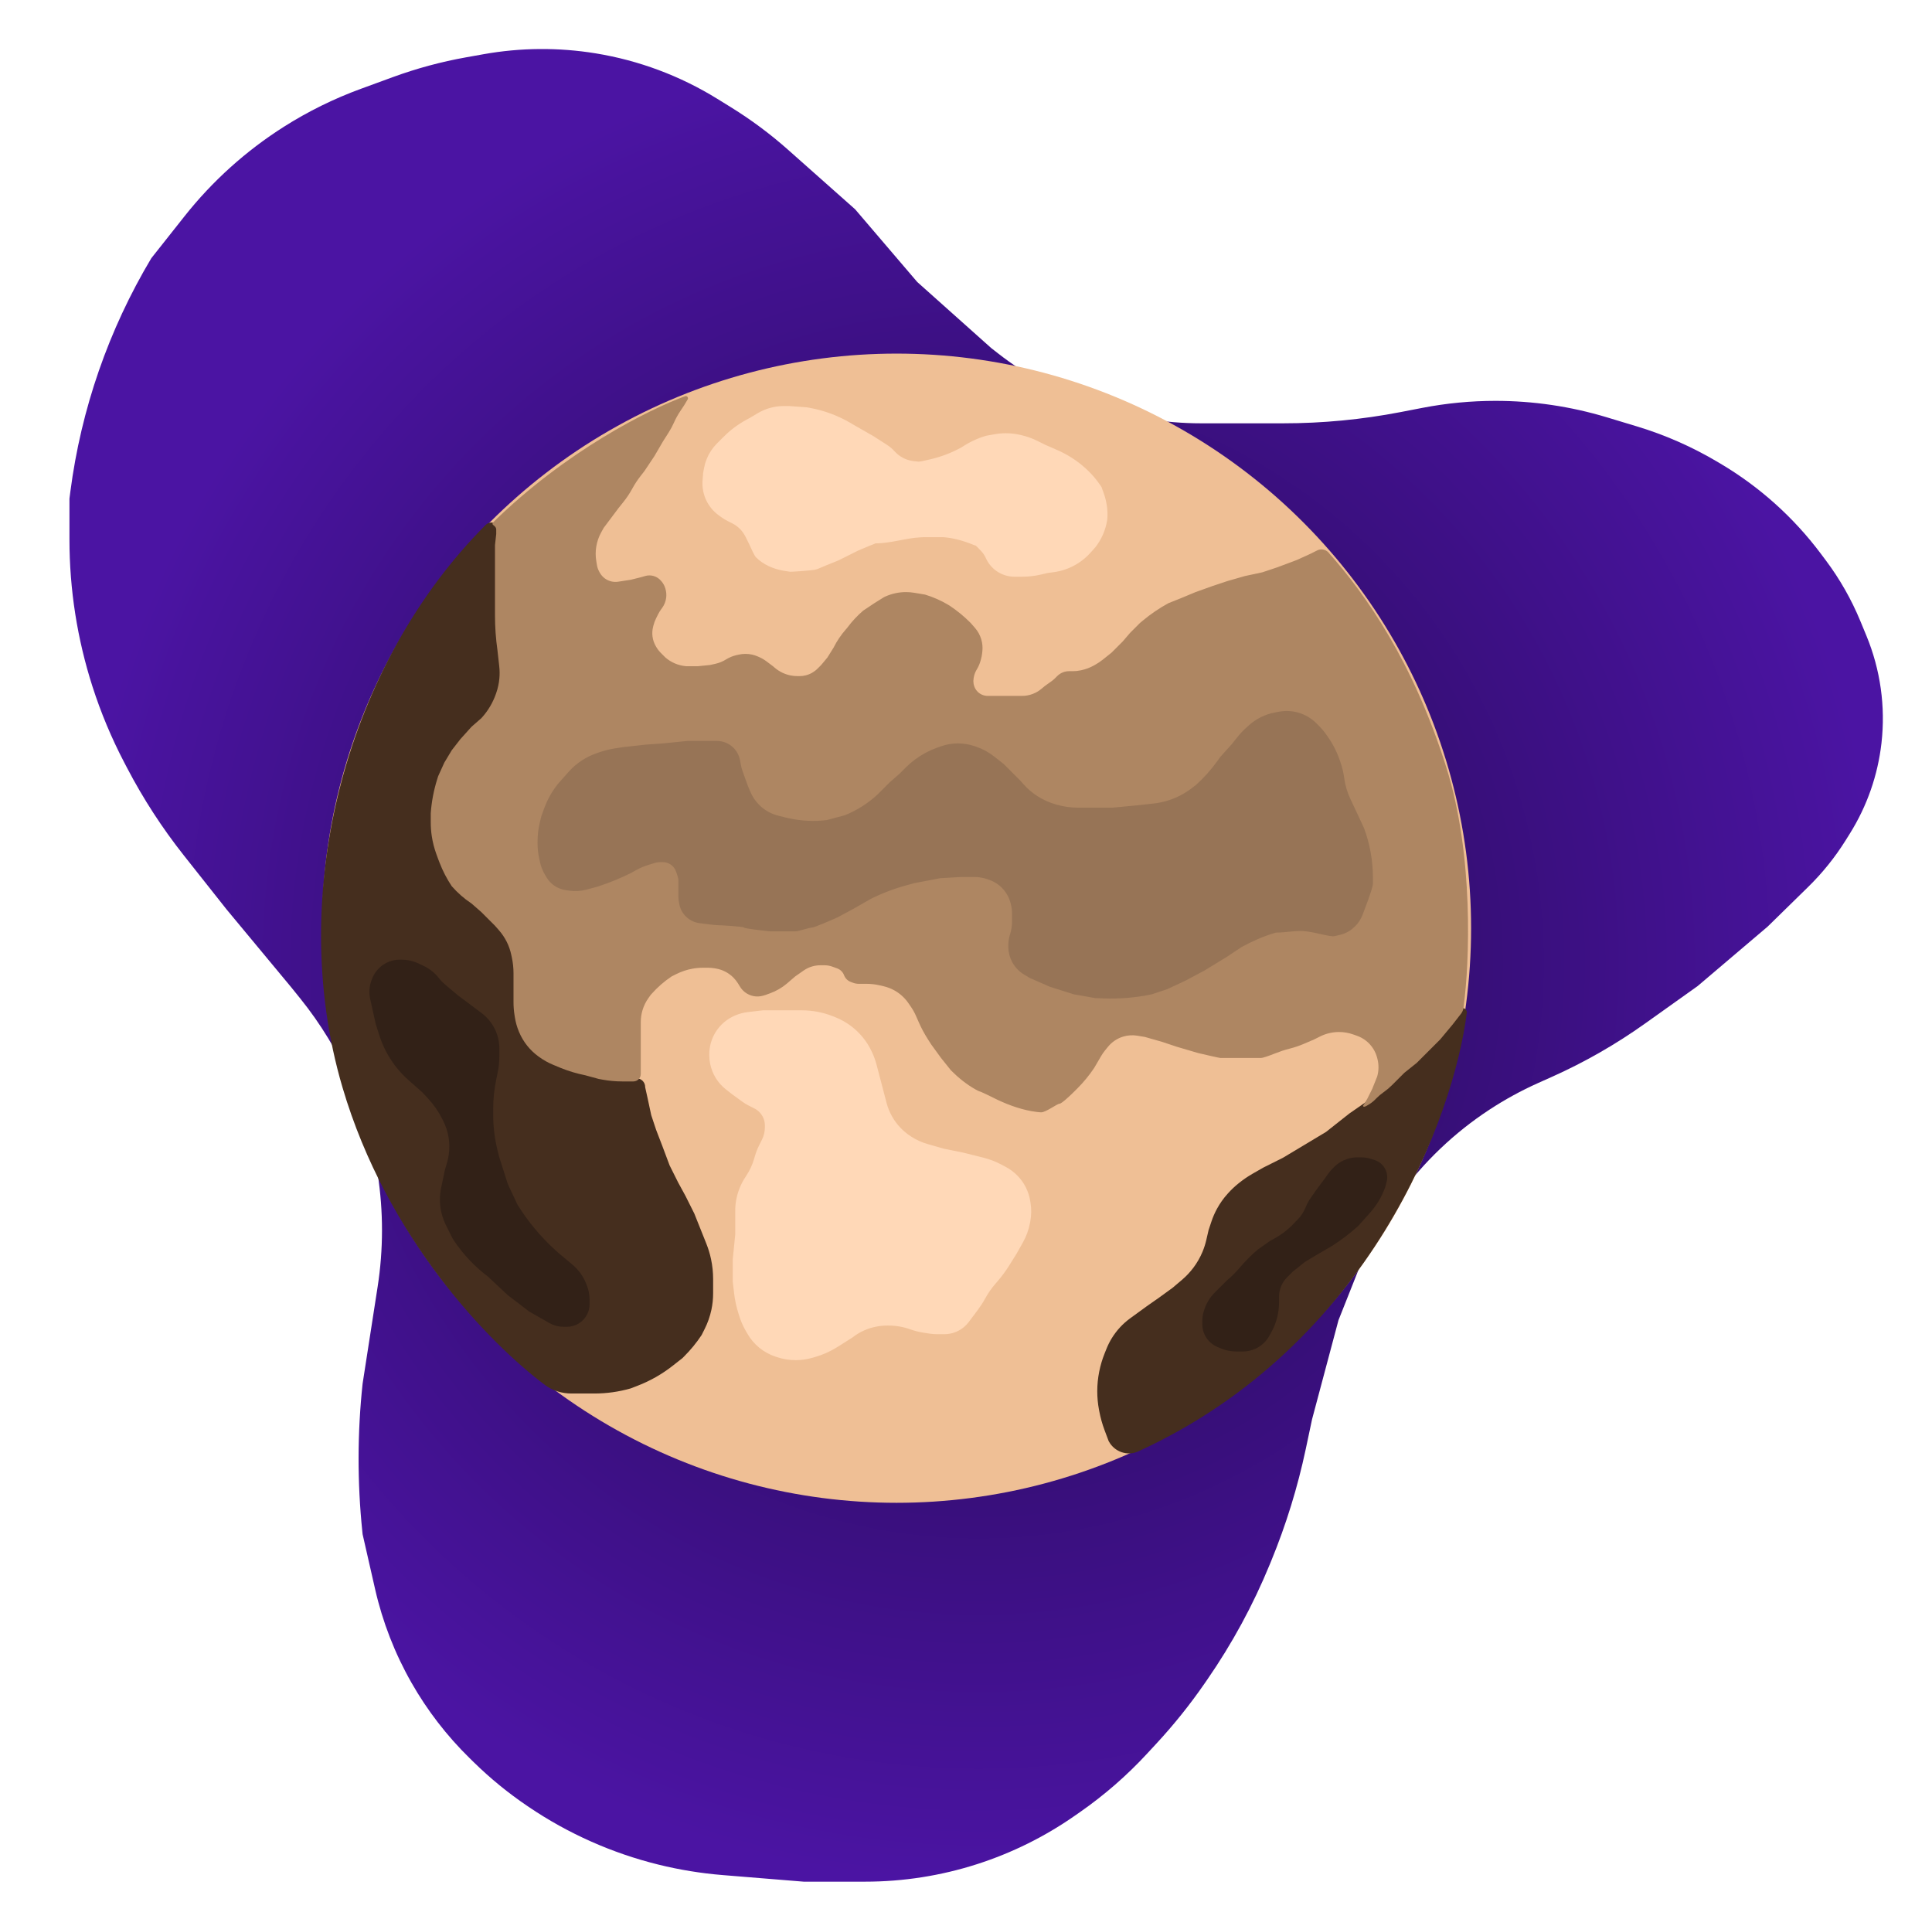 <svg width="306" height="305" viewBox="0 0 306 305" fill="none" xmlns="http://www.w3.org/2000/svg">
<g filter="url(#filter0_d_87_34)">
<path d="M59.811 203.789L57.431 219.131C56.597 226.92 56.583 234.774 57.389 242.566L57.431 242.98L59.412 251.677C60.595 256.869 62.534 261.859 65.168 266.487C67.667 270.877 70.766 274.898 74.375 278.433L75.039 279.084C77.657 281.648 80.5 283.97 83.535 286.024L83.755 286.173C90 290.398 96.961 293.49 104.281 295.297C107.617 296.12 111.021 296.676 114.445 296.954L127.288 298H137.029C143.047 298 149.029 297.063 154.759 295.223C160.257 293.458 165.461 290.882 170.198 287.579L171.082 286.963C174.92 284.287 178.459 281.206 181.638 277.772L183.159 276.129C185.925 273.141 188.476 269.959 190.791 266.608L191.225 265.981C195.159 260.287 198.471 254.186 201.102 247.784L201.345 247.193C203.698 241.467 205.528 235.54 206.813 229.484L207.81 224.779L211.993 209.089L215.144 201.153C216.802 196.976 218.972 193.021 221.605 189.379C225.483 184.015 230.376 179.361 235.912 175.733C238.348 174.137 240.937 172.717 243.595 171.527L245.839 170.522C251.01 168.206 255.938 165.384 260.553 162.096L268.882 156.161L279.967 146.747L286.389 140.46C288.653 138.244 290.646 135.766 292.325 133.079L293 131.998C295.711 127.66 297.418 122.771 297.997 117.688C298.655 111.912 297.835 106.063 295.615 100.689L294.648 98.349C293.232 94.924 291.391 91.691 289.168 88.726L288.371 87.663C284.066 81.921 278.671 77.083 272.496 73.426L271.973 73.116C267.975 70.748 263.706 68.872 259.258 67.528L254.503 66.091C248.782 64.363 242.839 63.484 236.864 63.484C232.981 63.484 229.107 63.855 225.294 64.592L221.824 65.263C215.702 66.445 209.482 67.041 203.248 67.041H190.242C178.586 67.041 167.265 63.144 158.079 55.969L156.987 55.117L145.275 44.656L135.444 33.15L124.823 23.724C122.009 21.226 118.986 18.975 115.787 16.996L113.615 15.653C107.729 12.012 101.184 9.565 94.353 8.451C88.465 7.491 82.457 7.536 76.585 8.585L73.828 9.077C69.876 9.783 65.993 10.832 62.223 12.211L57.142 14.071C52.885 15.629 48.808 17.638 44.98 20.065C38.962 23.88 33.63 28.682 29.209 34.268L23.967 40.891C17.207 52.206 12.842 64.79 11.143 77.861L11 78.966V85.427C11 93.344 12.233 101.213 14.655 108.751C15.981 112.875 17.655 116.879 19.661 120.719L20.124 121.606C22.68 126.501 25.692 131.144 29.12 135.475L35.889 144.027L46.137 156.37L47.561 158.137C54.026 166.161 58.256 175.751 59.823 185.936C60.733 191.852 60.729 197.874 59.811 203.789Z" fill="url(#paint0_radial_87_34)"/>
</g>
<g filter="url(#filter1_d_87_34)">
<circle cx="142" cy="147" r="91" fill="#EFBF95"/>
<path d="M78.202 87.312L78.594 84.181C78.72 83.422 77.82 82.945 77.277 83.489C55.74 105.041 45.563 140.961 54.718 172.049C61.73 195.862 77.921 212.438 86.628 218.948C87.752 219.788 89.128 220.191 90.531 220.191H93.271H94.14C96.03 220.191 97.911 219.928 99.729 219.409L100.775 219.006C101.772 218.623 102.739 218.164 103.667 217.634C104.563 217.122 105.42 216.544 106.232 215.907L107.753 214.712L108.017 214.447C109.013 213.452 109.907 212.361 110.688 211.189L111.179 210.207C111.633 209.3 111.97 208.339 112.182 207.347C112.36 206.519 112.449 205.674 112.449 204.827V203.753V202.568C112.449 201.534 112.34 200.503 112.124 199.492C111.95 198.681 111.707 197.886 111.399 197.116L110.688 195.338L109.514 192.402L108.144 189.662L106.97 187.51L105.6 184.77L104.426 181.639L103.447 179.095L102.665 176.746L102.077 174.006L101.707 172.34C101.693 172.277 101.686 172.213 101.686 172.148C101.686 171.661 101.291 171.267 100.804 171.267H100.316H97.576L94.249 170.875L90.923 170.092L88.998 169.526C88.067 169.253 87.177 168.856 86.351 168.348C85.489 167.818 84.705 167.17 84.02 166.424L83.556 165.917C83.12 165.441 82.743 164.913 82.433 164.346C81.965 163.488 81.658 162.55 81.529 161.581L81.333 160.112V156.981V153.849L81.171 152.547C81.019 151.338 80.648 150.167 80.075 149.092C79.612 148.224 79.023 147.429 78.327 146.734L76.832 145.239L73.505 142.303L73.396 142.194C72.041 140.839 70.891 139.293 69.983 137.606L69.004 135.258C68.486 133.703 68.222 132.074 68.222 130.434V130.366V129.238C68.222 128.425 68.284 127.614 68.407 126.811C68.544 125.921 68.756 125.044 69.041 124.189L69.396 123.125L70.374 120.776L71.345 119.078C71.741 118.385 72.19 117.723 72.689 117.1C73.232 116.421 73.832 115.789 74.482 115.212L75.267 114.514L76.629 113.288C77.024 112.932 77.378 112.533 77.683 112.097C78.282 111.24 78.683 110.26 78.855 109.229L78.88 109.076C78.95 108.657 78.985 108.234 78.985 107.81V105.903L78.594 102.968C78.333 101.144 78.202 99.303 78.202 97.46V96.51V91.421V87.312Z" fill="#452E1E"/>
<path d="M175.418 226.33L176.052 228.019C176.829 229.463 178.585 230.083 180.075 229.401C216.572 212.704 229.787 176.618 231.826 160.308C231.826 160.163 231.651 160.091 231.549 160.193L231.45 160.292C231.44 160.302 231.43 160.314 231.422 160.326L231.043 160.895L227.912 165.004L225.563 167.353L221.845 170.68L220.973 171.494C219.6 172.775 218.124 173.943 216.561 174.985L214.017 176.746L210.299 179.682L203.449 183.791L200.318 185.357L198.64 186.316C197.934 186.72 197.259 187.178 196.624 187.687L196.466 187.812C195.904 188.262 195.379 188.757 194.898 189.292L194.793 189.409C194.173 190.097 193.636 190.856 193.193 191.669C192.856 192.287 192.574 192.934 192.351 193.602L191.903 194.946L191.546 196.493C191.393 197.157 191.184 197.807 190.922 198.436C190.534 199.367 190.025 200.256 189.419 201.064C188.863 201.805 188.219 202.489 187.512 203.087L186.032 204.34L183.88 205.905L181.923 207.275L179.77 208.841L179.302 209.181C178.19 209.99 177.246 211.009 176.525 212.181C176.21 212.693 175.939 213.231 175.716 213.79L175.412 214.549C175.056 215.438 174.783 216.359 174.595 217.298L174.587 217.337C174.39 218.324 174.29 219.329 174.29 220.336C174.29 221.281 174.378 222.225 174.552 223.154L174.594 223.375C174.783 224.382 175.058 225.371 175.418 226.33Z" fill="#452E1E"/>
<path d="M78.202 87.312L78.594 84.181C78.72 83.422 77.82 82.945 77.277 83.489C55.74 105.041 45.563 140.961 54.718 172.049C61.73 195.862 77.921 212.438 86.628 218.948C87.752 219.788 89.128 220.191 90.531 220.191H93.271H94.14C96.03 220.191 97.911 219.928 99.729 219.409L100.775 219.006C101.772 218.623 102.739 218.164 103.667 217.634C104.563 217.122 105.42 216.544 106.232 215.907L107.753 214.712L108.017 214.447C109.013 213.452 109.907 212.361 110.688 211.189L111.179 210.207C111.633 209.3 111.97 208.339 112.182 207.347C112.36 206.519 112.449 205.674 112.449 204.827V203.753V202.568C112.449 201.534 112.34 200.503 112.124 199.492C111.95 198.681 111.707 197.886 111.399 197.116L110.688 195.338L109.514 192.402L108.144 189.662L106.97 187.51L105.6 184.77L104.426 181.639L103.447 179.095L102.665 176.746L102.077 174.006L101.707 172.34C101.693 172.277 101.686 172.213 101.686 172.148C101.686 171.661 101.291 171.267 100.804 171.267H100.316H97.576L94.249 170.875L90.923 170.092L88.998 169.526C88.067 169.253 87.177 168.856 86.351 168.348C85.489 167.818 84.705 167.17 84.02 166.424L83.556 165.917C83.12 165.441 82.743 164.913 82.433 164.346C81.965 163.488 81.658 162.55 81.529 161.581L81.333 160.112V156.981V153.849L81.171 152.547C81.019 151.338 80.648 150.167 80.075 149.092C79.612 148.224 79.023 147.429 78.327 146.734L76.832 145.239L73.505 142.303L73.396 142.194C72.041 140.839 70.891 139.293 69.983 137.606L69.004 135.258C68.486 133.703 68.222 132.074 68.222 130.434V130.366V129.238C68.222 128.425 68.284 127.614 68.407 126.811C68.544 125.921 68.756 125.044 69.041 124.189L69.396 123.125L70.374 120.776L71.345 119.078C71.741 118.385 72.19 117.723 72.689 117.1C73.232 116.421 73.832 115.789 74.482 115.212L75.267 114.514L76.629 113.288C77.024 112.932 77.378 112.533 77.683 112.097C78.282 111.24 78.683 110.26 78.855 109.229L78.88 109.076C78.95 108.657 78.985 108.234 78.985 107.81V105.903L78.594 102.968C78.333 101.144 78.202 99.303 78.202 97.46V96.51V91.421V87.312Z" stroke="#452E1E"/>
<path d="M175.418 226.33L176.052 228.019C176.829 229.463 178.585 230.083 180.075 229.401C216.572 212.704 229.787 176.618 231.826 160.308C231.826 160.163 231.651 160.091 231.549 160.193L231.45 160.292C231.44 160.302 231.43 160.314 231.422 160.326L231.043 160.895L227.912 165.004L225.563 167.353L221.845 170.68L220.973 171.494C219.6 172.775 218.124 173.943 216.561 174.985L214.017 176.746L210.299 179.682L203.449 183.791L200.318 185.357L198.64 186.316C197.934 186.72 197.259 187.178 196.624 187.687L196.466 187.812C195.904 188.262 195.379 188.757 194.898 189.292L194.793 189.409C194.173 190.097 193.636 190.856 193.193 191.669C192.856 192.287 192.574 192.934 192.351 193.602L191.903 194.946L191.546 196.493C191.393 197.157 191.184 197.807 190.922 198.436C190.534 199.367 190.025 200.256 189.419 201.064C188.863 201.805 188.219 202.489 187.512 203.087L186.032 204.34L183.88 205.905L181.923 207.275L179.77 208.841L179.302 209.181C178.19 209.99 177.246 211.009 176.525 212.181C176.21 212.693 175.939 213.231 175.716 213.79L175.412 214.549C175.056 215.438 174.783 216.359 174.595 217.298L174.587 217.337C174.39 218.324 174.29 219.329 174.29 220.336C174.29 221.281 174.378 222.225 174.552 223.154L174.594 223.375C174.783 224.382 175.058 225.371 175.418 226.33Z" stroke="#452E1E"/>
<path d="M60.559 163.819L60.002 162.069L59.121 158.104C58.929 157.242 58.984 156.343 59.278 155.51L59.355 155.291C59.766 154.128 60.665 153.203 61.816 152.76C62.299 152.575 62.811 152.48 63.329 152.48H63.612C64.457 152.48 65.291 152.666 66.055 153.026L66.814 153.383C67.739 153.818 68.549 154.466 69.176 155.273C69.452 155.628 69.764 155.953 70.108 156.243L72.135 157.959L74.484 159.72L75.986 160.847C77.047 161.643 77.84 162.743 78.259 164.001C78.481 164.665 78.594 165.362 78.594 166.062V167.159C78.594 168.068 78.5 168.976 78.314 169.866L78.104 170.875C77.779 172.437 77.615 174.028 77.615 175.623V176.551C77.615 178.5 77.854 180.442 78.327 182.334L78.594 183.4L79.963 187.705L81.529 191.032C83.217 193.759 85.28 196.234 87.657 198.385L88.183 198.86L90.326 200.647C91.231 201.401 91.934 202.369 92.372 203.462L92.455 203.67C92.736 204.371 92.88 205.119 92.88 205.874V206.55C92.88 207.027 92.768 207.498 92.555 207.924C92.034 208.966 90.97 209.624 89.805 209.624H89.242C88.548 209.624 87.866 209.443 87.264 209.098L84.073 207.275L80.746 204.731L77.615 201.796C75.543 200.241 73.75 198.346 72.313 196.191L72.135 195.925L71.09 193.833C70.49 192.635 70.178 191.313 70.178 189.974C70.178 189.376 70.24 188.781 70.364 188.196L70.961 185.357L71.264 184.348C71.831 182.457 71.801 180.438 71.177 178.566C71.033 178.136 70.859 177.717 70.657 177.312L70.504 177.006C69.899 175.795 69.125 174.676 68.207 173.681L67.243 172.637L65.046 170.698C64.294 170.035 63.61 169.3 63.001 168.505C61.923 167.095 61.097 165.51 60.559 163.819Z" fill="#322117"/>
<path d="M192.745 205.064L193.469 204.34L194.643 203.166C195.424 202.515 196.145 201.794 196.796 201.013L196.977 200.805C197.769 199.901 198.623 199.055 199.535 198.273L201.492 196.903L201.962 196.651C203.334 195.912 204.566 194.937 205.602 193.772L205.823 193.551C206.452 192.922 206.947 192.172 207.277 191.346C207.464 190.878 207.705 190.432 207.995 190.019L208.929 188.684L210.103 187.118L210.789 186.158C210.984 185.885 211.201 185.629 211.437 185.393L211.674 185.157C212.185 184.645 212.809 184.259 213.495 184.031C213.971 183.872 214.468 183.791 214.969 183.791H215.609C216.11 183.791 216.608 183.872 217.083 184.031L217.595 184.201C217.945 184.318 218.262 184.514 218.523 184.775C219.125 185.377 219.358 186.255 219.134 187.077L218.91 187.901C218.393 189.323 217.607 190.632 216.595 191.756L216.366 192.011L214.8 193.772L214.74 193.826C213.477 194.962 212.123 195.992 210.69 196.903L208.342 198.273L206.385 199.447L204.428 201.013L203.498 201.943C203.078 202.363 202.739 202.857 202.497 203.4C202.222 204.02 202.08 204.69 202.08 205.368V206.101V206.262C202.08 207.7 201.745 209.12 201.101 210.406L200.614 211.3C200.168 212.117 199.469 212.768 198.621 213.153C198.063 213.406 197.457 213.538 196.844 213.538H195.819C195.043 213.538 194.274 213.384 193.557 213.085L193.029 212.865C192.546 212.664 192.115 212.354 191.771 211.96C191.225 211.337 190.925 210.537 190.925 209.709V209.217C190.925 208.709 191.007 208.204 191.167 207.722L191.244 207.493C191.549 206.578 192.063 205.746 192.745 205.064Z" fill="#322117"/>
<path d="M60.559 163.819L60.002 162.069L59.121 158.104C58.929 157.242 58.984 156.343 59.278 155.51L59.355 155.291C59.766 154.128 60.665 153.203 61.816 152.76C62.299 152.575 62.811 152.48 63.329 152.48H63.612C64.457 152.48 65.291 152.666 66.055 153.026L66.814 153.383C67.739 153.818 68.549 154.466 69.176 155.273C69.452 155.628 69.764 155.953 70.108 156.243L72.135 157.959L74.484 159.72L75.986 160.847C77.047 161.643 77.84 162.743 78.259 164.001C78.481 164.665 78.594 165.362 78.594 166.062V167.159C78.594 168.068 78.5 168.976 78.314 169.866L78.104 170.875C77.779 172.437 77.615 174.028 77.615 175.623V176.551C77.615 178.5 77.854 180.442 78.327 182.334L78.594 183.4L79.963 187.705L81.529 191.032C83.217 193.759 85.28 196.234 87.657 198.385L88.183 198.86L90.326 200.647C91.231 201.401 91.934 202.369 92.372 203.462L92.455 203.67C92.736 204.371 92.88 205.119 92.88 205.874V206.55C92.88 207.027 92.768 207.498 92.555 207.924C92.034 208.966 90.97 209.624 89.805 209.624H89.242C88.548 209.624 87.866 209.443 87.264 209.098L84.073 207.275L80.746 204.731L77.615 201.796C75.543 200.241 73.75 198.346 72.313 196.191L72.135 195.925L71.09 193.833C70.49 192.635 70.178 191.313 70.178 189.974C70.178 189.376 70.24 188.781 70.364 188.196L70.961 185.357L71.264 184.348C71.831 182.457 71.801 180.438 71.177 178.566C71.033 178.136 70.859 177.717 70.657 177.312L70.504 177.006C69.899 175.795 69.125 174.676 68.207 173.681L67.243 172.637L65.046 170.698C64.294 170.035 63.61 169.3 63.001 168.505C61.923 167.095 61.097 165.51 60.559 163.819Z" stroke="#322117"/>
<path d="M192.745 205.064L193.469 204.34L194.643 203.166C195.424 202.515 196.145 201.794 196.796 201.013L196.977 200.805C197.769 199.901 198.623 199.055 199.535 198.273L201.492 196.903L201.962 196.651C203.334 195.912 204.566 194.937 205.602 193.772L205.823 193.551C206.452 192.922 206.947 192.172 207.277 191.346C207.464 190.878 207.705 190.432 207.995 190.019L208.929 188.684L210.103 187.118L210.789 186.158C210.984 185.885 211.201 185.629 211.437 185.393L211.674 185.157C212.185 184.645 212.809 184.259 213.495 184.031C213.971 183.872 214.468 183.791 214.969 183.791H215.609C216.11 183.791 216.608 183.872 217.083 184.031L217.595 184.201C217.945 184.318 218.262 184.514 218.523 184.775C219.125 185.377 219.358 186.255 219.134 187.077L218.91 187.901C218.393 189.323 217.607 190.632 216.595 191.756L216.366 192.011L214.8 193.772L214.74 193.826C213.477 194.962 212.123 195.992 210.69 196.903L208.342 198.273L206.385 199.447L204.428 201.013L203.498 201.943C203.078 202.363 202.739 202.857 202.497 203.4C202.222 204.02 202.08 204.69 202.08 205.368V206.101V206.262C202.08 207.7 201.745 209.12 201.101 210.406L200.614 211.3C200.168 212.117 199.469 212.768 198.621 213.153C198.063 213.406 197.457 213.538 196.844 213.538H195.819C195.043 213.538 194.274 213.384 193.557 213.085L193.029 212.865C192.546 212.664 192.115 212.354 191.771 211.96C191.225 211.337 190.925 210.537 190.925 209.709V209.217C190.925 208.709 191.007 208.204 191.167 207.722L191.244 207.493C191.549 206.578 192.063 205.746 192.745 205.064Z" stroke="#322117"/>
<path d="M101.49 169.114V170.093C101.49 170.741 100.965 171.267 100.316 171.267H98.555C97.513 171.267 96.474 171.173 95.449 170.987L94.837 170.875L92.684 170.288C91.382 170.028 90.107 169.649 88.874 169.156L88.77 169.114L87.568 168.613C86.806 168.296 86.085 167.89 85.417 167.405L85.258 167.29C84.602 166.812 84.012 166.249 83.504 165.614C82.973 164.95 82.537 164.214 82.21 163.429L82.178 163.353C81.877 162.63 81.665 161.873 81.546 161.099L81.484 160.702C81.384 160.049 81.333 159.388 81.333 158.727V157.568V155.219V154.146C81.333 153.298 81.244 152.453 81.066 151.625L80.974 151.195C80.823 150.489 80.583 149.804 80.26 149.158C79.933 148.505 79.524 147.896 79.044 147.347L78.398 146.609L76.245 144.456L74.68 143.086L74.649 143.066C73.5 142.3 72.458 141.385 71.548 140.346C70.768 139.176 70.119 137.922 69.614 136.609L69.396 136.041L69.108 135.249C68.779 134.344 68.539 133.409 68.393 132.457C68.279 131.716 68.222 130.968 68.222 130.218V128.8C68.352 126.98 68.692 125.181 69.237 123.439L69.396 122.929L70.374 120.776L71.548 118.819L72.918 117.058L74.68 115.101L76.245 113.731L76.379 113.581C77.325 112.517 78.054 111.28 78.528 109.938L78.587 109.77C78.851 109.022 79.021 108.243 79.093 107.453C79.151 106.813 79.145 106.169 79.074 105.53L78.985 104.729L78.789 102.968C78.529 101.144 78.398 99.303 78.398 97.46V96.639V91.813V87.312V86.333L78.594 84.572V83.87C78.594 83.693 78.523 83.523 78.398 83.398L78.234 83.234C78.213 83.213 78.188 83.195 78.161 83.182C77.989 83.096 77.954 82.865 78.091 82.731C89.659 71.413 102.65 64.906 108.5 62.748C108.802 62.636 109.071 62.953 108.927 63.241L108.34 64.219L107.736 65.125C107.356 65.695 107.026 66.295 106.748 66.921C106.505 67.467 106.221 67.996 105.9 68.501L105.013 69.895L103.643 72.243L102.077 74.591L101.43 75.424C100.949 76.042 100.519 76.698 100.144 77.385C99.738 78.131 99.267 78.839 98.736 79.502L97.968 80.462L96.793 82.028L95.619 83.594L95.229 84.296C94.84 84.997 94.573 85.759 94.442 86.55C94.314 87.314 94.314 88.093 94.442 88.857L94.549 89.5C94.61 89.865 94.733 90.217 94.912 90.54L95.001 90.701C95.394 91.408 96.072 91.913 96.862 92.089C97.205 92.165 97.559 92.177 97.906 92.124L99.925 91.813L101.49 91.422L102.201 91.219C102.632 91.095 103.089 91.095 103.519 91.219C103.982 91.351 104.395 91.619 104.703 91.99L104.811 92.118C105.073 92.433 105.267 92.799 105.379 93.194L105.408 93.293C105.535 93.737 105.57 94.204 105.513 94.662C105.442 95.231 105.23 95.776 104.897 96.242L104.657 96.577C104.503 96.793 104.366 97.02 104.248 97.257L103.91 97.933C103.733 98.288 103.594 98.661 103.498 99.046L103.436 99.293C103.314 99.782 103.284 100.289 103.346 100.788C103.413 101.323 103.585 101.839 103.852 102.306L103.916 102.418C104.125 102.783 104.381 103.118 104.678 103.415L105.404 104.142C106.296 104.906 107.401 105.379 108.569 105.496L108.731 105.512H110.492L112.449 105.316L113.31 105.125C113.906 104.993 114.475 104.759 114.994 104.436C115.512 104.112 116.081 103.879 116.677 103.746L117.017 103.671C117.363 103.594 117.717 103.555 118.071 103.555C118.752 103.555 119.424 103.698 120.046 103.974L120.252 104.066C120.659 104.246 121.044 104.473 121.401 104.74L122.43 105.512L122.701 105.744C123.422 106.362 124.289 106.784 125.219 106.97C125.577 107.041 125.941 107.077 126.305 107.077H126.63C126.96 107.077 127.289 107.037 127.609 106.957C128.318 106.78 128.966 106.413 129.482 105.896L130.062 105.316L131.041 104.142L132.019 102.576C132.539 101.537 133.189 100.568 133.955 99.694L134.172 99.445L134.264 99.323C134.983 98.364 135.806 97.486 136.716 96.705L138.477 95.531L140.043 94.553L140.26 94.456C141.278 94.004 142.38 93.77 143.494 93.77C143.932 93.77 144.37 93.806 144.803 93.878L146.501 94.161C147.801 94.551 149.047 95.102 150.21 95.8L150.415 95.923C151.586 96.704 152.678 97.598 153.673 98.594L153.742 98.662L154.418 99.435C154.875 99.958 155.215 100.572 155.415 101.237C155.602 101.863 155.662 102.52 155.59 103.169L155.56 103.432C155.522 103.774 155.456 104.113 155.361 104.444L155.287 104.704C155.171 105.111 155.006 105.502 154.796 105.869L154.635 106.151C154.433 106.505 154.295 106.892 154.228 107.294L154.2 107.459C154.156 107.725 154.156 107.996 154.2 108.262L154.21 108.32C154.287 108.785 154.508 109.214 154.841 109.547C155.265 109.971 155.84 110.209 156.439 110.209H156.873H158.634H160.591H161.88C162.451 110.209 163.018 110.106 163.553 109.905C164.054 109.717 164.52 109.447 164.93 109.104L165.484 108.643L166.53 107.896C166.746 107.742 166.948 107.571 167.135 107.383L167.448 107.071C167.701 106.817 168.004 106.617 168.337 106.484C168.65 106.359 168.984 106.295 169.321 106.295H169.933C170.358 106.295 170.781 106.248 171.196 106.156L171.33 106.126C171.995 105.978 172.636 105.735 173.232 105.404L173.449 105.283C173.879 105.045 174.287 104.77 174.671 104.463L176.052 103.359L177.813 101.598L178.987 100.228L180.553 98.662L181.017 98.275C182.27 97.231 183.622 96.312 185.054 95.531L187.011 94.749L189.359 93.77L192.099 92.791L194.447 92.009L197.187 91.226L199.927 90.639L202.275 89.856L205.406 88.682L207.559 87.703L208.733 87.116C209.322 86.881 209.994 87.033 210.415 87.507C216.374 94.212 223.816 104.808 229.086 121.559C233.47 135.493 232.739 152.545 231.826 159.329C231.826 159.712 231.712 160.086 231.5 160.405L231.434 160.503L230.064 162.265L228.108 164.613L225.955 166.766L224.389 168.331L222.432 169.897L221.258 171.071L220.483 171.846C220.087 172.242 219.659 172.605 219.203 172.93L219.061 173.031C218.7 173.29 218.36 173.577 218.046 173.891L217.771 174.167C217.487 174.45 217.17 174.698 216.827 174.904L216.384 175.17C216.372 175.177 216.359 175.183 216.345 175.188L216.091 175.272C215.925 175.327 215.81 175.108 215.95 175.003C215.966 174.991 215.979 174.976 215.99 174.959L216.561 174.007L217.344 172.441L218.127 170.484C218.383 169.586 218.399 168.637 218.173 167.732L218.129 167.557C217.998 167.033 217.783 166.533 217.493 166.077C216.889 165.129 215.985 164.41 214.925 164.035L214.321 163.822C213.602 163.568 212.845 163.439 212.082 163.439C211.038 163.439 210.008 163.682 209.075 164.149L208.146 164.613L206.519 165.31C205.778 165.628 205.014 165.885 204.232 166.081C203.451 166.276 202.688 166.538 201.939 166.835C201.046 167.189 200.05 167.548 199.731 167.548H196.6H193.273C193.117 167.548 190.859 167.027 189.751 166.766L186.424 165.787L184.075 165.004L181.335 164.222L180.139 164.022C179.381 163.896 178.605 163.948 177.871 164.174C176.94 164.46 176.114 165.015 175.497 165.769L175.047 166.319C174.804 166.616 174.585 166.932 174.391 167.264L173.312 169.114C172.531 170.285 171.636 171.377 170.641 172.372L170.181 172.832C169.528 173.485 168.145 174.789 167.832 174.789C167.441 174.789 165.68 176.159 164.897 176.159C164.742 176.159 164.489 176.135 164.179 176.096C162.045 175.828 159.997 175.112 158.047 174.202C157.134 173.746 155.268 172.832 155.112 172.832C155.059 172.832 154.829 172.715 154.514 172.539C153.069 171.732 151.781 170.676 150.611 169.505L149.045 167.548L147.48 165.396L146.924 164.523C146.382 163.671 145.906 162.778 145.502 161.853L145.099 160.934C144.86 160.387 144.569 159.865 144.229 159.374L143.863 158.845C143.281 158.005 142.511 157.313 141.614 156.824C141.091 156.538 140.531 156.326 139.951 156.192L139.312 156.044C138.627 155.886 137.927 155.807 137.225 155.807H136.019C135.703 155.807 135.391 155.75 135.095 155.639L134.754 155.511C134.26 155.326 133.87 154.936 133.685 154.442C133.497 153.942 133.1 153.549 132.598 153.366L131.832 153.088C131.438 152.944 131.022 152.871 130.603 152.871H129.928C129.498 152.871 129.07 152.931 128.656 153.049C128.162 153.19 127.695 153.413 127.274 153.708L125.953 154.632L124.583 155.807C123.806 156.454 122.923 156.962 121.972 157.307L121.256 157.568L120.889 157.678C119.891 157.977 118.811 157.775 117.988 157.136C117.69 156.904 117.435 156.621 117.235 156.301L116.867 155.712C116.662 155.385 116.421 155.082 116.149 154.809C115.397 154.058 114.43 153.56 113.382 153.385L113.127 153.343C112.806 153.289 112.482 153.262 112.156 153.262H111.339C110.776 153.262 110.214 153.313 109.659 153.414C108.784 153.573 107.936 153.856 107.14 154.254L106.383 154.632C105.213 155.412 104.149 156.338 103.215 157.389L103.056 157.568L102.708 158.056C102.29 158.64 101.972 159.289 101.766 159.976C101.583 160.585 101.49 161.218 101.49 161.854V162.656V164.613V166.766V169.114Z" fill="#AE8662"/>
<path d="M89.181 123.973L89.944 123.125L90.371 122.637C90.996 121.922 91.721 121.3 92.522 120.791C93.15 120.391 93.82 120.063 94.521 119.813L94.948 119.66C95.785 119.361 96.649 119.143 97.528 119.008L98.751 118.819L102.273 118.428L105.013 118.232L108.927 117.841H111.862H113.543C114.466 117.841 115.344 118.235 115.957 118.925C116.351 119.368 116.615 119.911 116.721 120.493L116.862 121.269C116.921 121.592 117.006 121.91 117.117 122.22L117.929 124.495L118.375 125.566C118.727 126.409 119.24 127.175 119.886 127.821C120.782 128.718 121.906 129.354 123.135 129.661L124.387 129.974L124.829 130.072C126.868 130.525 128.969 130.625 131.041 130.366L133.976 129.583C135.917 128.806 137.719 127.669 139.26 126.256L141.217 124.299L142.783 122.929L143.783 121.929C144.677 121.035 145.697 120.276 146.81 119.677L146.897 119.63C147.415 119.351 147.954 119.111 148.508 118.913L149.178 118.674C149.997 118.382 150.859 118.232 151.729 118.232C152.544 118.232 153.353 118.364 154.127 118.621L154.376 118.705C155.381 119.04 156.32 119.545 157.153 120.199L158.634 121.363L161.178 123.908L161.715 124.511C162.398 125.279 163.182 125.951 164.047 126.507C165 127.119 166.039 127.584 167.13 127.887L167.337 127.945C168.445 128.253 169.589 128.409 170.739 128.409H172.92H176.247L180.357 128.017L182.777 127.748C183.511 127.667 184.236 127.521 184.944 127.313C186.439 126.873 187.84 126.16 189.076 125.209L189.751 124.69C191.051 123.52 192.221 122.211 193.238 120.787L193.665 120.189L195.426 118.232L196.372 117.05C196.784 116.534 197.238 116.053 197.728 115.612L198.149 115.233C198.679 114.756 199.272 114.352 199.91 114.033C200.57 113.703 201.273 113.467 201.999 113.331L202.67 113.205C203.57 113.036 204.496 113.071 205.38 113.307C206.423 113.585 207.374 114.133 208.137 114.896L208.618 115.377C208.955 115.714 209.264 116.079 209.542 116.467L209.819 116.857C210.656 118.028 211.313 119.318 211.768 120.684L211.9 121.079C212.137 121.789 212.306 122.52 212.405 123.262C212.565 124.468 212.911 125.642 213.429 126.743L214.213 128.409L215.583 131.344C216.489 133.804 216.953 136.405 216.953 139.026V139.955C216.953 140.268 216.431 141.781 216.17 142.499L215.355 144.672C215.118 145.303 214.749 145.877 214.272 146.354C213.719 146.906 213.04 147.319 212.285 147.521C211.759 147.662 211.256 147.783 211.082 147.783C210.769 147.783 208.994 147.391 208.146 147.196L207.2 147.038C205.501 146.755 203.802 147.196 202.08 147.196C202.043 147.196 201.904 147.232 201.701 147.291C199.855 147.831 198.097 148.633 196.404 149.544L194.056 151.11L190.533 153.262L187.598 154.828L184.662 156.198L182.314 156.981C179.845 157.501 177.32 157.714 174.799 157.617L173.508 157.568L170.181 156.981L166.462 155.806L163.331 154.437L162.459 153.913C161.749 153.487 161.165 152.879 160.768 152.151C160.395 151.468 160.2 150.702 160.2 149.923V149.743C160.2 149.222 160.276 148.703 160.426 148.204L160.494 147.979C160.688 147.33 160.787 146.656 160.787 145.978V144.664C160.787 144.136 160.722 143.61 160.594 143.097L160.554 142.936C160.322 142.007 159.863 141.15 159.219 140.441C158.578 139.736 157.774 139.2 156.877 138.88L156.625 138.79C155.883 138.525 155.1 138.389 154.313 138.389H152.176L148.849 138.585L144.74 139.368L143.39 139.736C141.424 140.272 139.517 141.001 137.695 141.912L134.955 143.477L132.411 144.847C131.237 145.369 128.81 146.413 128.497 146.413C128.105 146.413 126.344 147 125.953 147H122.039C120.734 146.87 118.086 146.569 117.929 146.413C117.733 146.217 114.015 146.022 113.624 146.022C113.36 146.022 111.879 145.837 110.833 145.701C110.478 145.654 110.133 145.548 109.813 145.388C108.888 144.926 108.239 144.048 108.069 143.027L108.003 142.632C107.967 142.413 107.948 142.192 107.948 141.97V139.368C107.948 138.976 107.676 138.195 107.472 137.681C107.401 137.5 107.304 137.331 107.191 137.173C106.684 136.463 105.865 136.041 104.992 136.041H104.565C104.213 136.041 103.863 136.094 103.527 136.197L102.534 136.502C101.84 136.716 101.17 137.002 100.535 137.354L99.729 137.802C98.165 138.584 96.548 139.254 94.89 139.807L94.445 139.955L92.728 140.413C91.924 140.627 91.085 140.677 90.262 140.559L89.669 140.475C89.078 140.39 88.516 140.165 88.031 139.818C87.615 139.521 87.264 139.142 87.001 138.703L86.747 138.28C86.402 137.704 86.154 137.076 86.013 136.42L85.867 135.738C85.715 135.029 85.639 134.305 85.639 133.58V133.313C85.639 132.265 85.767 131.221 86.021 130.205L86.226 129.387L86.681 128.137C86.899 127.536 87.162 126.953 87.468 126.392C87.943 125.521 88.518 124.71 89.181 123.973Z" fill="#977456" stroke="#977456"/>
<path d="M118.509 66.888L119.103 66.568L120.254 65.877C120.789 65.556 121.363 65.303 121.961 65.123C122.661 64.913 123.389 64.806 124.12 64.806H124.974L127.714 65.002L128.176 65.086C129.301 65.291 130.405 65.596 131.476 65.997C132.489 66.377 133.468 66.842 134.402 67.387L135.346 67.938L138.086 69.503L140.221 70.876C140.622 71.134 140.988 71.444 141.307 71.799C142.135 72.719 143.254 73.331 144.481 73.497C144.973 73.564 145.386 73.613 145.523 73.613C145.836 73.613 146.958 73.352 147.48 73.222C149.168 72.832 150.797 72.218 152.322 71.397L152.568 71.264L152.629 71.224C153.756 70.472 154.989 69.892 156.286 69.503L157.588 69.266C158.154 69.164 158.728 69.112 159.303 69.112C160.029 69.112 160.753 69.194 161.46 69.357L161.64 69.399C162.503 69.598 163.34 69.899 164.133 70.296L165.288 70.873L167.294 71.751C168.043 72.078 168.766 72.464 169.456 72.903C170.199 73.375 170.903 73.911 171.557 74.499C172.203 75.081 172.806 75.712 173.332 76.403C173.735 76.933 174.095 77.435 174.095 77.527C174.095 77.578 174.164 77.783 174.269 78.064C174.766 79.394 175.006 80.81 174.877 82.224L174.853 82.371C174.612 83.816 174.015 85.177 173.116 86.333L172.375 87.167C171.828 87.783 171.199 88.32 170.507 88.766C169.39 89.484 168.128 89.947 166.812 90.122L165.875 90.247L164.728 90.512C163.8 90.726 162.85 90.834 161.897 90.834H160.675C160.23 90.834 159.788 90.768 159.363 90.637C158.152 90.264 157.157 89.394 156.626 88.244L156.573 88.129C156.383 87.717 156.136 87.333 155.83 86.998C155.371 86.496 154.834 85.942 154.72 85.942C154.679 85.942 154.529 85.888 154.314 85.801C152.75 85.168 151.119 84.701 149.437 84.572H146.305L145.801 84.596C143.402 84.71 141.074 85.55 138.673 85.55C138.517 85.55 136.651 86.333 135.738 86.725L132.606 88.29C131.628 88.682 129.593 89.504 129.28 89.66C128.888 89.856 125.366 90.052 125.17 90.052C125.104 90.052 124.694 89.983 124.162 89.889C122.642 89.62 121.173 88.99 120.082 87.899C119.925 87.742 119.364 86.529 119.103 85.942L118.496 84.728C118.25 84.236 117.926 83.787 117.538 83.398C117.149 83.009 116.7 82.685 116.208 82.439L115.544 82.108C115.178 81.924 114.827 81.711 114.496 81.47L114.115 81.193C113.281 80.587 112.626 79.766 112.22 78.819C111.857 77.97 111.704 77.046 111.774 76.125L111.862 74.983L111.998 74.239C112.167 73.309 112.524 72.425 113.048 71.639C113.301 71.26 113.59 70.907 113.912 70.584L114.994 69.503C116.032 68.465 117.216 67.584 118.509 66.888Z" fill="#FFD8B7"/>
<path d="M116.671 161.266L116.57 161.309C115.416 161.804 114.441 162.639 113.776 163.704C113.165 164.682 112.841 165.811 112.841 166.965V167.111C112.841 167.532 112.882 167.952 112.965 168.365C113.264 169.859 114.086 171.197 115.284 172.138L116.168 172.832L117.905 174.096C118.181 174.297 118.474 174.475 118.779 174.63L119.717 175.105C120.458 175.48 121.043 176.105 121.367 176.87C121.552 177.305 121.647 177.773 121.647 178.245V178.526C121.647 179.286 121.47 180.036 121.13 180.716L120.664 181.648C120.407 182.162 120.198 182.7 120.04 183.254L119.948 183.574C119.648 184.626 119.186 185.625 118.579 186.534L118.494 186.662C118.119 187.225 117.806 187.829 117.563 188.461C117.158 189.514 116.95 190.632 116.95 191.76V192.402V195.533L116.559 199.447V202.97L116.773 204.792C116.891 205.793 117.102 206.781 117.402 207.743L117.581 208.314C117.812 209.055 118.123 209.768 118.508 210.441L118.803 210.957C119.26 211.757 119.86 212.467 120.574 213.051C121.284 213.631 122.093 214.078 122.963 214.368L123.207 214.449C124.118 214.753 125.073 214.908 126.034 214.908C126.888 214.908 127.739 214.785 128.558 214.544L129.085 214.389C130.124 214.084 131.119 213.647 132.048 213.09L132.606 212.755L134.759 211.385C135.917 210.485 137.272 209.874 138.713 209.604L138.784 209.591C139.361 209.482 139.947 209.428 140.534 209.428H140.712C141.953 209.428 143.185 209.641 144.353 210.059C145.001 210.29 145.669 210.459 146.349 210.564L147.315 210.712C147.685 210.769 148.059 210.798 148.434 210.798H149.571C150.62 210.798 151.633 210.417 152.422 209.726C152.649 209.528 152.855 209.306 153.035 209.066L154.512 207.096C154.911 206.564 155.272 206.004 155.59 205.42C156.053 204.572 156.603 203.774 157.232 203.041L157.655 202.547C158.307 201.786 158.901 200.978 159.432 200.128L160.591 198.273L161.58 196.515C162.092 195.606 162.451 194.619 162.643 193.594L162.693 193.328C162.856 192.456 162.873 191.563 162.741 190.685L162.692 190.359C162.472 188.89 161.786 187.53 160.735 186.479C160.25 185.995 159.697 185.585 159.093 185.262L158.398 184.892C157.515 184.421 156.578 184.06 155.608 183.817L152.372 183.009L149.437 182.422L146.761 181.657C145.81 181.385 144.905 180.974 144.074 180.437L143.979 180.375C142.679 179.534 141.603 178.389 140.844 177.04C140.442 176.325 140.134 175.562 139.927 174.769L139.064 171.462L138.338 168.701C138.17 168.064 137.945 167.445 137.665 166.849L137.608 166.729C136.894 165.211 135.819 163.891 134.476 162.884C133.755 162.343 132.965 161.899 132.127 161.564L131.796 161.431C130.263 160.818 128.627 160.503 126.976 160.503H125.561H120.864L118.474 160.785C117.853 160.858 117.246 161.02 116.671 161.266Z" fill="#FFD8B7"/>
<path d="M118.509 66.888L119.103 66.568L120.254 65.877C120.789 65.556 121.363 65.303 121.961 65.123C122.661 64.913 123.389 64.806 124.12 64.806H124.974L127.714 65.002L128.176 65.086C129.301 65.291 130.405 65.596 131.476 65.997C132.489 66.377 133.468 66.842 134.402 67.387L135.346 67.938L138.086 69.503L140.221 70.876C140.622 71.134 140.988 71.444 141.307 71.799C142.135 72.719 143.254 73.331 144.481 73.497C144.973 73.564 145.386 73.613 145.523 73.613C145.836 73.613 146.958 73.352 147.48 73.222C149.168 72.832 150.797 72.218 152.322 71.397L152.568 71.264L152.629 71.224C153.756 70.472 154.989 69.892 156.286 69.503L157.588 69.266C158.154 69.164 158.728 69.112 159.303 69.112C160.029 69.112 160.753 69.194 161.46 69.357L161.64 69.399C162.503 69.598 163.34 69.899 164.133 70.296L165.288 70.873L167.294 71.751C168.043 72.078 168.766 72.464 169.456 72.903C170.199 73.375 170.903 73.911 171.557 74.499C172.203 75.081 172.806 75.712 173.332 76.403C173.735 76.933 174.095 77.435 174.095 77.527C174.095 77.578 174.164 77.783 174.269 78.064C174.766 79.394 175.006 80.81 174.877 82.224L174.853 82.371C174.612 83.816 174.015 85.177 173.116 86.333L172.375 87.167C171.828 87.783 171.199 88.32 170.507 88.766C169.39 89.484 168.128 89.947 166.812 90.122L165.875 90.247L164.728 90.512C163.8 90.726 162.85 90.834 161.897 90.834H160.675C160.23 90.834 159.788 90.768 159.363 90.637C158.152 90.264 157.157 89.394 156.626 88.244L156.573 88.129C156.383 87.717 156.136 87.333 155.83 86.998C155.371 86.496 154.834 85.942 154.72 85.942C154.679 85.942 154.529 85.888 154.314 85.801C152.75 85.168 151.119 84.701 149.437 84.572H146.305L145.801 84.596C143.402 84.71 141.074 85.55 138.673 85.55C138.517 85.55 136.651 86.333 135.738 86.725L132.606 88.29C131.628 88.682 129.593 89.504 129.28 89.66C128.888 89.856 125.366 90.052 125.17 90.052C125.104 90.052 124.694 89.983 124.162 89.889C122.642 89.62 121.173 88.99 120.082 87.899C119.925 87.742 119.364 86.529 119.103 85.942L118.496 84.728C118.25 84.236 117.926 83.787 117.538 83.398C117.149 83.009 116.7 82.685 116.208 82.439L115.544 82.108C115.178 81.924 114.827 81.711 114.496 81.47L114.115 81.193C113.281 80.587 112.626 79.766 112.22 78.819C111.857 77.97 111.704 77.046 111.774 76.125L111.862 74.983L111.998 74.239C112.167 73.309 112.524 72.425 113.048 71.639C113.301 71.26 113.59 70.907 113.912 70.584L114.994 69.503C116.032 68.465 117.216 67.584 118.509 66.888Z" stroke="#FFD8B7"/>
<path d="M116.671 161.266L116.57 161.309C115.416 161.804 114.441 162.639 113.776 163.704C113.165 164.682 112.841 165.811 112.841 166.965V167.111C112.841 167.532 112.882 167.952 112.965 168.365C113.264 169.859 114.086 171.197 115.284 172.138L116.168 172.832L117.905 174.096C118.181 174.297 118.474 174.475 118.779 174.63L119.717 175.105C120.458 175.48 121.043 176.105 121.367 176.87C121.552 177.305 121.647 177.773 121.647 178.245V178.526C121.647 179.286 121.47 180.036 121.13 180.716L120.664 181.648C120.407 182.162 120.198 182.7 120.04 183.254L119.948 183.574C119.648 184.626 119.186 185.625 118.579 186.534L118.494 186.662C118.119 187.225 117.806 187.829 117.563 188.461C117.158 189.514 116.95 190.632 116.95 191.76V192.402V195.533L116.559 199.447V202.97L116.773 204.792C116.891 205.793 117.102 206.781 117.402 207.743L117.581 208.314C117.812 209.055 118.123 209.768 118.508 210.441L118.803 210.957C119.26 211.757 119.86 212.467 120.574 213.051C121.284 213.631 122.093 214.078 122.963 214.368L123.207 214.449C124.118 214.753 125.073 214.908 126.034 214.908C126.888 214.908 127.739 214.785 128.558 214.544L129.085 214.389C130.124 214.084 131.119 213.647 132.048 213.09L132.606 212.755L134.759 211.385C135.917 210.485 137.272 209.874 138.713 209.604L138.784 209.591C139.361 209.482 139.947 209.428 140.534 209.428H140.712C141.953 209.428 143.185 209.641 144.353 210.059C145.001 210.29 145.669 210.459 146.349 210.564L147.315 210.712C147.685 210.769 148.059 210.798 148.434 210.798H149.571C150.62 210.798 151.633 210.417 152.422 209.726C152.649 209.528 152.855 209.306 153.035 209.066L154.512 207.096C154.911 206.564 155.272 206.004 155.59 205.42C156.053 204.572 156.603 203.774 157.232 203.041L157.655 202.547C158.307 201.786 158.901 200.978 159.432 200.128L160.591 198.273L161.58 196.515C162.092 195.606 162.451 194.619 162.643 193.594L162.693 193.328C162.856 192.456 162.873 191.563 162.741 190.685L162.692 190.359C162.472 188.89 161.786 187.53 160.735 186.479C160.25 185.995 159.697 185.585 159.093 185.262L158.398 184.892C157.515 184.421 156.578 184.06 155.608 183.817L152.372 183.009L149.437 182.422L146.761 181.657C145.81 181.385 144.905 180.974 144.074 180.437L143.979 180.375C142.679 179.534 141.603 178.389 140.844 177.04C140.442 176.325 140.134 175.562 139.927 174.769L139.064 171.462L138.338 168.701C138.17 168.064 137.945 167.445 137.665 166.849L137.608 166.729C136.894 165.211 135.819 163.891 134.476 162.884C133.755 162.343 132.965 161.899 132.127 161.564L131.796 161.431C130.263 160.818 128.627 160.503 126.976 160.503H125.561H120.864L118.474 160.785C117.853 160.858 117.246 161.02 116.671 161.266Z" stroke="#FFD8B7"/>
</g>
<defs>
<filter id="filter0_d_87_34" x="4" y="0.763" width="301.217" height="304.237" filterUnits="userSpaceOnUse" color-interpolation-filters="sRGB">
<feFlood flood-opacity="0" result="BackgroundImageFix"/>
<feColorMatrix in="SourceAlpha" type="matrix" values="0 0 0 0 0 0 0 0 0 0 0 0 0 0 0 0 0 0 127 0" result="hardAlpha"/>
<feOffset/>
<feGaussianBlur stdDeviation="3.5"/>
<feComposite in2="hardAlpha" operator="out"/>
<feColorMatrix type="matrix" values="0 0 0 0 0 0 0 0 0 0 0 0 0 0 0 0 0 0 0.5 0"/>
<feBlend mode="normal" in2="BackgroundImageFix" result="effect1_dropShadow_87_34"/>
<feBlend mode="normal" in="SourceGraphic" in2="effect1_dropShadow_87_34" result="shape"/>
</filter>
<filter id="filter1_d_87_34" x="0.852" y="6" width="282.148" height="282" filterUnits="userSpaceOnUse" color-interpolation-filters="sRGB">
<feFlood flood-opacity="0" result="BackgroundImageFix"/>
<feColorMatrix in="SourceAlpha" type="matrix" values="0 0 0 0 0 0 0 0 0 0 0 0 0 0 0 0 0 0 127 0" result="hardAlpha"/>
<feOffset/>
<feGaussianBlur stdDeviation="25"/>
<feComposite in2="hardAlpha" operator="out"/>
<feColorMatrix type="matrix" values="0 0 0 0 1 0 0 0 0 1 0 0 0 0 1 0 0 0 0.5 0"/>
<feBlend mode="normal" in2="BackgroundImageFix" result="effect1_dropShadow_87_34"/>
<feBlend mode="normal" in="SourceGraphic" in2="effect1_dropShadow_87_34" result="shape"/>
</filter>
<radialGradient id="paint0_radial_87_34" cx="0" cy="0" r="1" gradientUnits="userSpaceOnUse" gradientTransform="translate(155 152.5) rotate(90) scale(145.5 144)">
<stop stop-color="#1F0845"/>
<stop offset="1" stop-color="#4B14A3"/>
</radialGradient>
</defs>
</svg>
